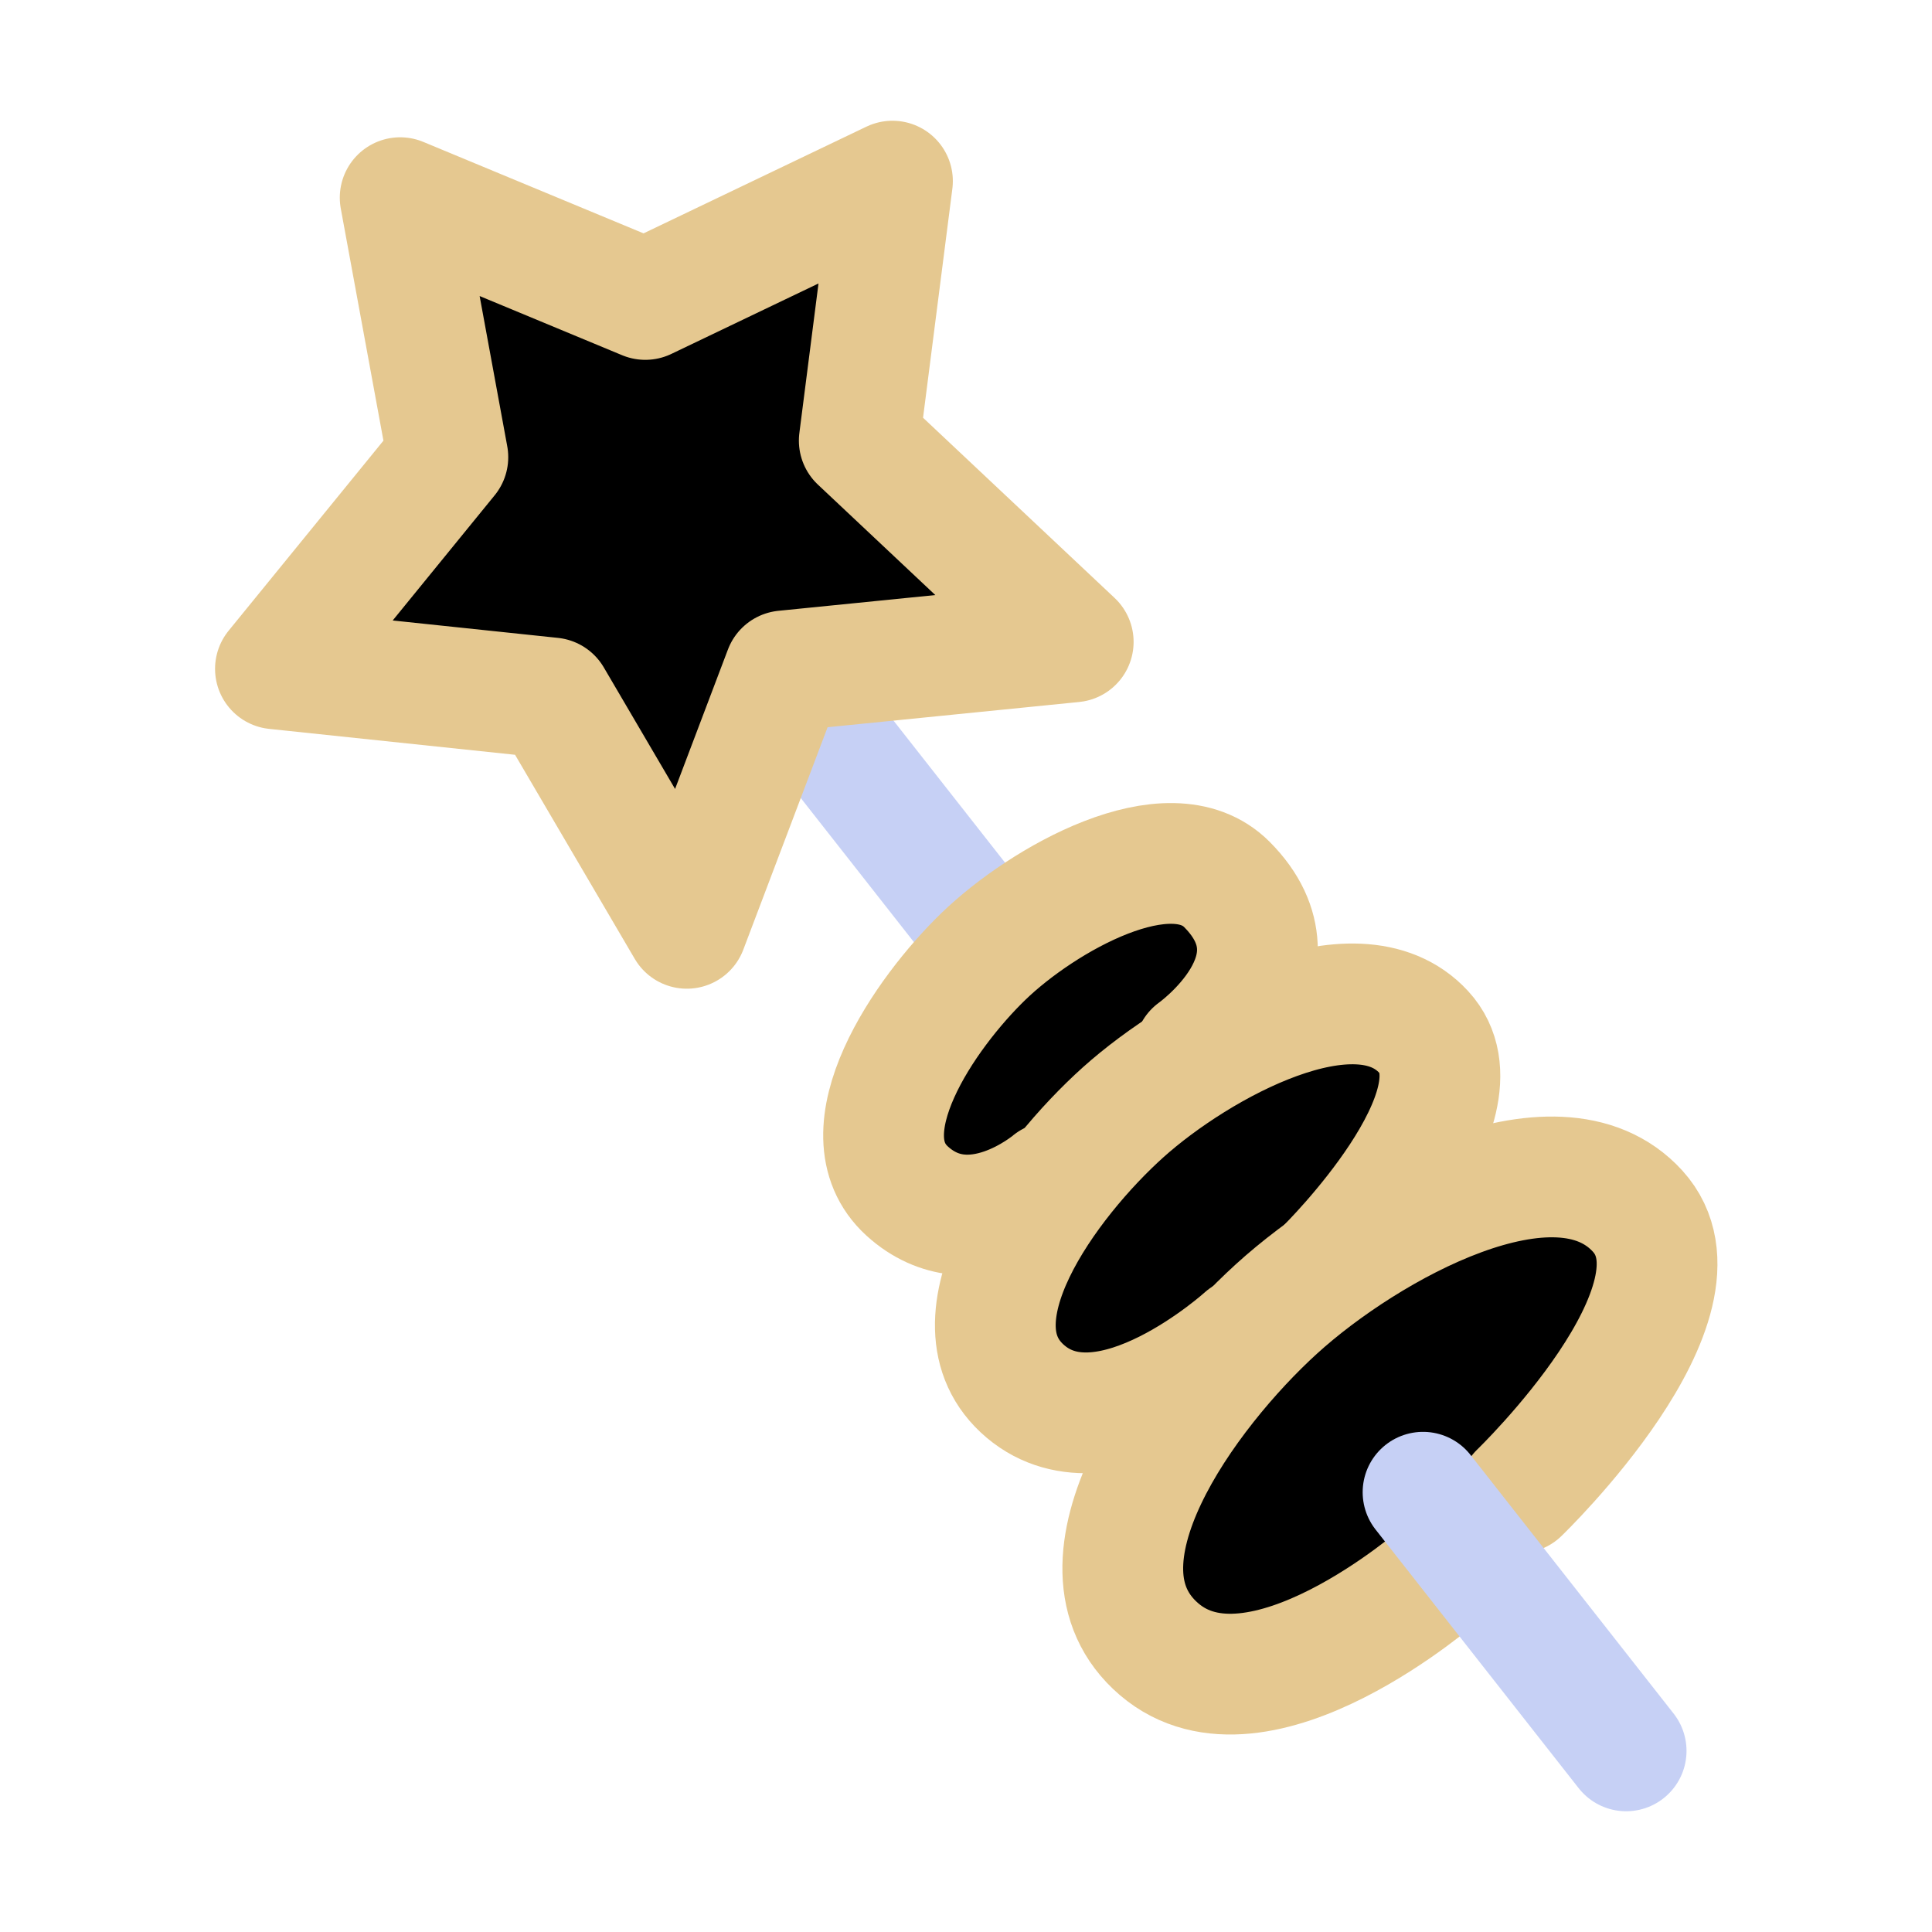 <svg xmlns="http://www.w3.org/2000/svg" width="16" height="16" viewBox="0 0 16 16">
	<g fill="currentColor" stroke-linecap="round" stroke-linejoin="round">
		<path stroke="#c6d0f5" d="M 6.702,5.889 11.748,12.315" />
		<path stroke="#e5c890" d="M3.709 3.786 3.314 1.637 5.344 2.48 7.391 1.5 7.116 3.649 8.888 5.316 6.496 5.556 5.688 7.688 4.569 5.78 2.281 5.539ZM8.705 9.791c0 0-.657.559-1.192.073C6.978 9.377 7.658 8.39 8.146 7.919 8.634 7.448 9.687 6.849 10.161 7.325 10.857 8.025 9.893 8.707 9.893 8.707" />
		<path stroke="#e5c890" d="m 10.31,11.076 c 0,0 -1.132,1.026 -1.817,0.448 C 7.809,10.945 8.678,9.771 9.302,9.211 9.926,8.651 11.231,7.939 11.79,8.546 12.35,9.153 10.984,10.502 10.984,10.502" />
		<path stroke="#e5c890" d="m 11.93,13.037 c 0,0 -1.508,1.326 -2.331,0.621 -0.822,-0.705 0.222,-2.136 0.972,-2.818 0.75,-0.683 2.318,-1.55 2.991,-0.81 0.673,0.74 -0.979,2.332 -0.979,2.332" />
		<path stroke="#c6d0f5" d="M 11.785,12.358 13.467,14.5" />
	</g>
</svg>
